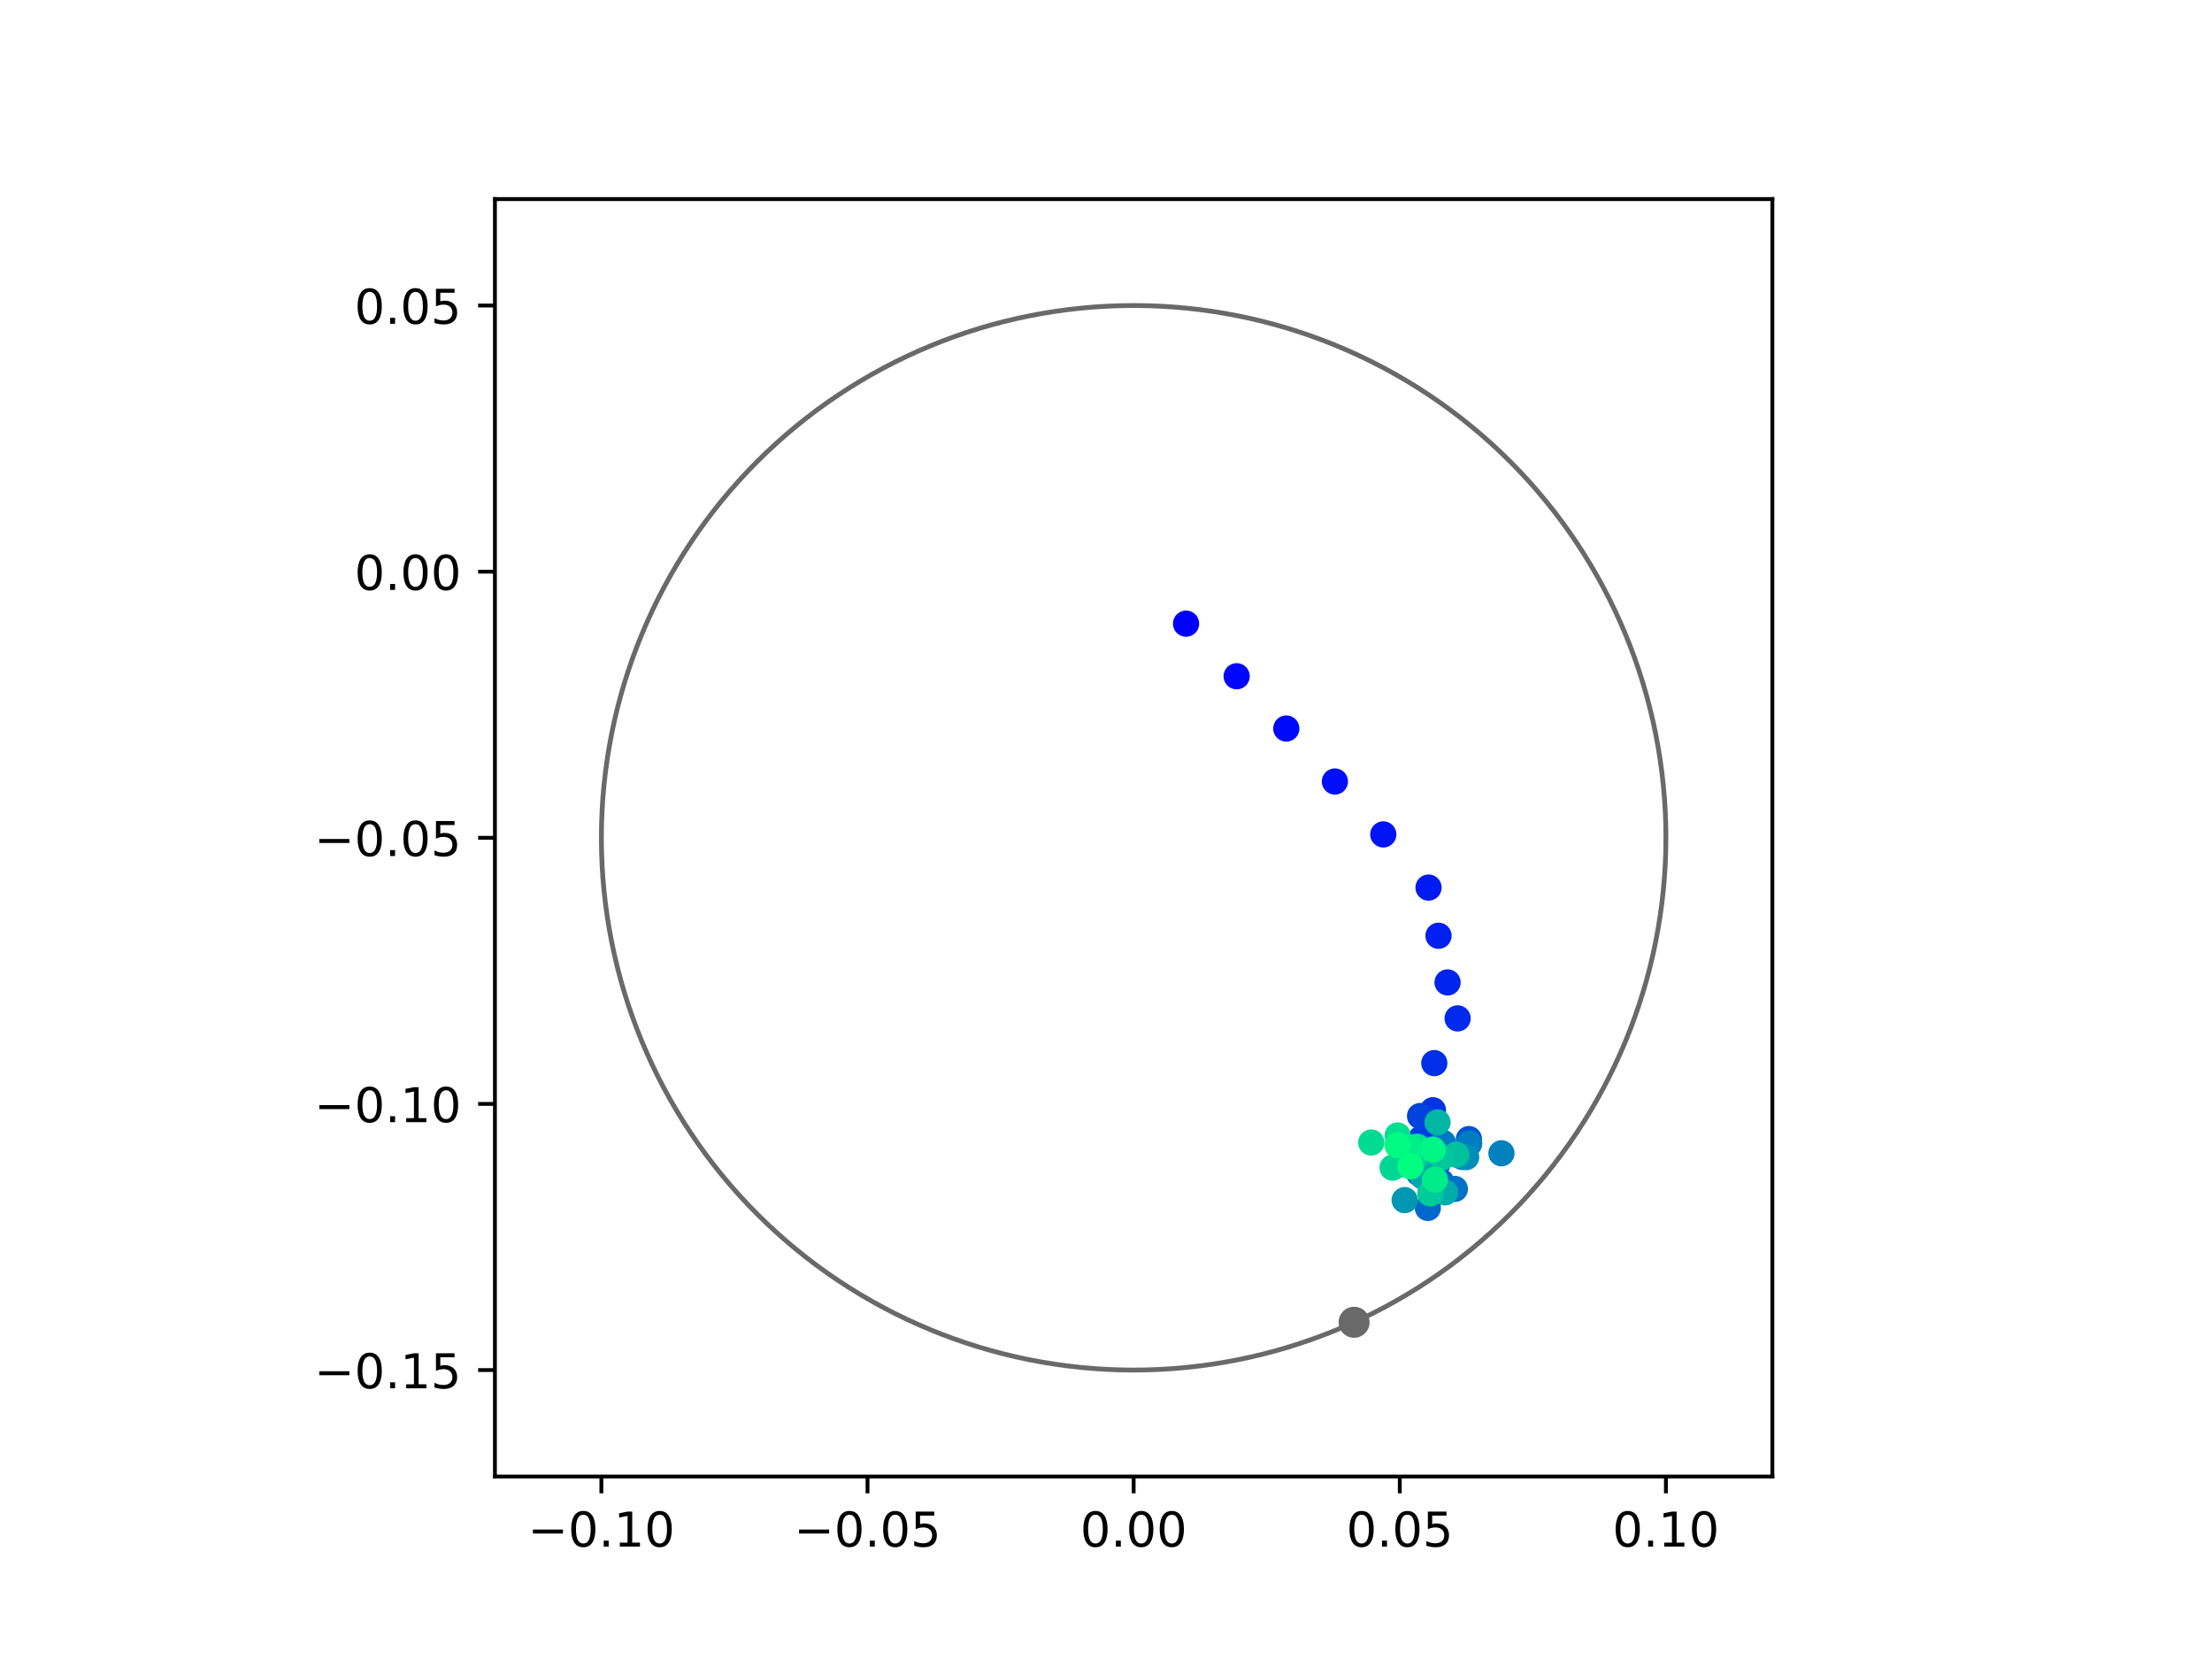 <?xml version="1.0" encoding="utf-8" standalone="no"?>
<!DOCTYPE svg PUBLIC "-//W3C//DTD SVG 1.1//EN"
  "http://www.w3.org/Graphics/SVG/1.1/DTD/svg11.dtd">
<!-- Created with matplotlib (https://matplotlib.org/) -->
<svg height="345.6pt" version="1.1" viewBox="0 0 460.8 345.6" width="460.8pt" xmlns="http://www.w3.org/2000/svg" xmlns:xlink="http://www.w3.org/1999/xlink">
 <defs>
  <style type="text/css">
*{stroke-linecap:butt;stroke-linejoin:round;}
  </style>
 </defs>
 <g id="figure_1">
  <g id="patch_1">
   <path d="M 0 345.6 
L 460.8 345.6 
L 460.8 0 
L 0 0 
z
" style="fill:#ffffff;"/>
  </g>
  <g id="axes_1">
   <g id="patch_2">
    <path d="M 103.104 307.584 
L 369.216 307.584 
L 369.216 41.472 
L 103.104 41.472 
z
" style="fill:#ffffff;"/>
   </g>
   <g id="PathCollection_1">
    <defs>
     <path d="M 0 2.236 
C 0.593 2.236 1.162 2 1.581 1.581 
C 2 1.162 2.236 0.593 2.236 0 
C 2.236 -0.593 2 -1.162 1.581 -1.581 
C 1.162 -2 0.593 -2.236 0 -2.236 
C -0.593 -2.236 -1.162 -2 -1.581 -1.581 
C -2 -1.162 -2.236 -0.593 -2.236 0 
C -2.236 0.593 -2 1.162 -1.581 1.581 
C -1.162 2 -0.593 2.236 0 2.236 
z
" id="C0_0_fb9a81ba14"/>
    </defs>
    <g clip-path="url(#pcf83c471b0)">
     <use style="fill:#0000ff;stroke:#0000ff;" x="247.078" xlink:href="#C0_0_fb9a81ba14" y="129.918"/>
    </g>
    <g clip-path="url(#pcf83c471b0)">
     <use style="fill:#0005fc;stroke:#0005fc;" x="257.619" xlink:href="#C0_0_fb9a81ba14" y="140.875"/>
    </g>
    <g clip-path="url(#pcf83c471b0)">
     <use style="fill:#000afa;stroke:#000afa;" x="267.961" xlink:href="#C0_0_fb9a81ba14" y="151.767"/>
    </g>
    <g clip-path="url(#pcf83c471b0)">
     <use style="fill:#000ff8;stroke:#000ff8;" x="278.084" xlink:href="#C0_0_fb9a81ba14" y="162.803"/>
    </g>
    <g clip-path="url(#pcf83c471b0)">
     <use style="fill:#0014f5;stroke:#0014f5;" x="288.163" xlink:href="#C0_0_fb9a81ba14" y="173.825"/>
    </g>
    <g clip-path="url(#pcf83c471b0)">
     <use style="fill:#001af2;stroke:#001af2;" x="297.59" xlink:href="#C0_0_fb9a81ba14" y="184.899"/>
    </g>
    <g clip-path="url(#pcf83c471b0)">
     <use style="fill:#001ff0;stroke:#001ff0;" x="299.668" xlink:href="#C0_0_fb9a81ba14" y="194.938"/>
    </g>
    <g clip-path="url(#pcf83c471b0)">
     <use style="fill:#0024ed;stroke:#0024ed;" x="301.554" xlink:href="#C0_0_fb9a81ba14" y="204.656"/>
    </g>
    <g clip-path="url(#pcf83c471b0)">
     <use style="fill:#0029eb;stroke:#0029eb;" x="303.647" xlink:href="#C0_0_fb9a81ba14" y="212.15"/>
    </g>
    <g clip-path="url(#pcf83c471b0)">
     <use style="fill:#002fe8;stroke:#002fe8;" x="298.788" xlink:href="#C0_0_fb9a81ba14" y="221.465"/>
    </g>
    <g clip-path="url(#pcf83c471b0)">
     <use style="fill:#0034e5;stroke:#0034e5;" x="298.505" xlink:href="#C0_0_fb9a81ba14" y="231.276"/>
    </g>
    <g clip-path="url(#pcf83c471b0)">
     <use style="fill:#0039e2;stroke:#0039e2;" x="299.296" xlink:href="#C0_0_fb9a81ba14" y="237.951"/>
    </g>
    <g clip-path="url(#pcf83c471b0)">
     <use style="fill:#003ee0;stroke:#003ee0;" x="295.999" xlink:href="#C0_0_fb9a81ba14" y="237.205"/>
    </g>
    <g clip-path="url(#pcf83c471b0)">
     <use style="fill:#0043de;stroke:#0043de;" x="295.823" xlink:href="#C0_0_fb9a81ba14" y="232.49"/>
    </g>
    <g clip-path="url(#pcf83c471b0)">
     <use style="fill:#0049db;stroke:#0049db;" x="295.38" xlink:href="#C0_0_fb9a81ba14" y="240.897"/>
    </g>
    <g clip-path="url(#pcf83c471b0)">
     <use style="fill:#004ed8;stroke:#004ed8;" x="296.597" xlink:href="#C0_0_fb9a81ba14" y="239.339"/>
    </g>
    <g clip-path="url(#pcf83c471b0)">
     <use style="fill:#0053d6;stroke:#0053d6;" x="306" xlink:href="#C0_0_fb9a81ba14" y="237.289"/>
    </g>
    <g clip-path="url(#pcf83c471b0)">
     <use style="fill:#0058d3;stroke:#0058d3;" x="304.637" xlink:href="#C0_0_fb9a81ba14" y="240.499"/>
    </g>
    <g clip-path="url(#pcf83c471b0)">
     <use style="fill:#005ed0;stroke:#005ed0;" x="299.411" xlink:href="#C0_0_fb9a81ba14" y="242.527"/>
    </g>
    <g clip-path="url(#pcf83c471b0)">
     <use style="fill:#0063ce;stroke:#0063ce;" x="300.219" xlink:href="#C0_0_fb9a81ba14" y="246.188"/>
    </g>
    <g clip-path="url(#pcf83c471b0)">
     <use style="fill:#0068cb;stroke:#0068cb;" x="297.446" xlink:href="#C0_0_fb9a81ba14" y="251.63"/>
    </g>
    <g clip-path="url(#pcf83c471b0)">
     <use style="fill:#006dc8;stroke:#006dc8;" x="295.558" xlink:href="#C0_0_fb9a81ba14" y="244.385"/>
    </g>
    <g clip-path="url(#pcf83c471b0)">
     <use style="fill:#0072c6;stroke:#0072c6;" x="303.071" xlink:href="#C0_0_fb9a81ba14" y="247.674"/>
    </g>
    <g clip-path="url(#pcf83c471b0)">
     <use style="fill:#0078c3;stroke:#0078c3;" x="300.594" xlink:href="#C0_0_fb9a81ba14" y="238.066"/>
    </g>
    <g clip-path="url(#pcf83c471b0)">
     <use style="fill:#007dc0;stroke:#007dc0;" x="306.061" xlink:href="#C0_0_fb9a81ba14" y="238.224"/>
    </g>
    <g clip-path="url(#pcf83c471b0)">
     <use style="fill:#0082be;stroke:#0082be;" x="312.776" xlink:href="#C0_0_fb9a81ba14" y="240.252"/>
    </g>
    <g clip-path="url(#pcf83c471b0)">
     <use style="fill:#0087bc;stroke:#0087bc;" x="304.631" xlink:href="#C0_0_fb9a81ba14" y="241.023"/>
    </g>
    <g clip-path="url(#pcf83c471b0)">
     <use style="fill:#008db8;stroke:#008db8;" x="305.431" xlink:href="#C0_0_fb9a81ba14" y="241.042"/>
    </g>
    <g clip-path="url(#pcf83c471b0)">
     <use style="fill:#0092b6;stroke:#0092b6;" x="296.563" xlink:href="#C0_0_fb9a81ba14" y="245.183"/>
    </g>
    <g clip-path="url(#pcf83c471b0)">
     <use style="fill:#0097b3;stroke:#0097b3;" x="292.619" xlink:href="#C0_0_fb9a81ba14" y="250.005"/>
    </g>
    <g clip-path="url(#pcf83c471b0)">
     <use style="fill:#009cb1;stroke:#009cb1;" x="296.225" xlink:href="#C0_0_fb9a81ba14" y="244.863"/>
    </g>
    <g clip-path="url(#pcf83c471b0)">
     <use style="fill:#00a1ae;stroke:#00a1ae;" x="291.044" xlink:href="#C0_0_fb9a81ba14" y="242.728"/>
    </g>
    <g clip-path="url(#pcf83c471b0)">
     <use style="fill:#00a7ac;stroke:#00a7ac;" x="296.486" xlink:href="#C0_0_fb9a81ba14" y="245.106"/>
    </g>
    <g clip-path="url(#pcf83c471b0)">
     <use style="fill:#00aca9;stroke:#00aca9;" x="301.015" xlink:href="#C0_0_fb9a81ba14" y="248.393"/>
    </g>
    <g clip-path="url(#pcf83c471b0)">
     <use style="fill:#00b1a6;stroke:#00b1a6;" x="293.595" xlink:href="#C0_0_fb9a81ba14" y="241.514"/>
    </g>
    <g clip-path="url(#pcf83c471b0)">
     <use style="fill:#00b6a4;stroke:#00b6a4;" x="299.46" xlink:href="#C0_0_fb9a81ba14" y="233.802"/>
    </g>
    <g clip-path="url(#pcf83c471b0)">
     <use style="fill:#00bca1;stroke:#00bca1;" x="296.684" xlink:href="#C0_0_fb9a81ba14" y="240.148"/>
    </g>
    <g clip-path="url(#pcf83c471b0)">
     <use style="fill:#00c19e;stroke:#00c19e;" x="303.369" xlink:href="#C0_0_fb9a81ba14" y="240.537"/>
    </g>
    <g clip-path="url(#pcf83c471b0)">
     <use style="fill:#00c69c;stroke:#00c69c;" x="300.285" xlink:href="#C0_0_fb9a81ba14" y="241.154"/>
    </g>
    <g clip-path="url(#pcf83c471b0)">
     <use style="fill:#00cb9a;stroke:#00cb9a;" x="297.958" xlink:href="#C0_0_fb9a81ba14" y="248.617"/>
    </g>
    <g clip-path="url(#pcf83c471b0)">
     <use style="fill:#00d097;stroke:#00d097;" x="294.17" xlink:href="#C0_0_fb9a81ba14" y="242.488"/>
    </g>
    <g clip-path="url(#pcf83c471b0)">
     <use style="fill:#00d694;stroke:#00d694;" x="290.107" xlink:href="#C0_0_fb9a81ba14" y="243.242"/>
    </g>
    <g clip-path="url(#pcf83c471b0)">
     <use style="fill:#00db92;stroke:#00db92;" x="285.655" xlink:href="#C0_0_fb9a81ba14" y="238.008"/>
    </g>
    <g clip-path="url(#pcf83c471b0)">
     <use style="fill:#00e08f;stroke:#00e08f;" x="291.153" xlink:href="#C0_0_fb9a81ba14" y="236.537"/>
    </g>
    <g clip-path="url(#pcf83c471b0)">
     <use style="fill:#00e58c;stroke:#00e58c;" x="295.224" xlink:href="#C0_0_fb9a81ba14" y="238.878"/>
    </g>
    <g clip-path="url(#pcf83c471b0)">
     <use style="fill:#00eb8a;stroke:#00eb8a;" x="298.919" xlink:href="#C0_0_fb9a81ba14" y="245.753"/>
    </g>
    <g clip-path="url(#pcf83c471b0)">
     <use style="fill:#00f087;stroke:#00f087;" x="293.504" xlink:href="#C0_0_fb9a81ba14" y="239.05"/>
    </g>
    <g clip-path="url(#pcf83c471b0)">
     <use style="fill:#00f584;stroke:#00f584;" x="298.485" xlink:href="#C0_0_fb9a81ba14" y="239.49"/>
    </g>
    <g clip-path="url(#pcf83c471b0)">
     <use style="fill:#00fa82;stroke:#00fa82;" x="291.122" xlink:href="#C0_0_fb9a81ba14" y="238.568"/>
    </g>
    <g clip-path="url(#pcf83c471b0)">
     <use style="fill:#00ff80;stroke:#00ff80;" x="293.805" xlink:href="#C0_0_fb9a81ba14" y="242.958"/>
    </g>
   </g>
   <g id="PathCollection_2">
    <defs>
     <path d="M 0 2.739 
C 0.726 2.739 1.423 2.45 1.936 1.936 
C 2.45 1.423 2.739 0.726 2.739 0 
C 2.739 -0.726 2.45 -1.423 1.936 -1.936 
C 1.423 -2.45 0.726 -2.739 0 -2.739 
C -0.726 -2.739 -1.423 -2.45 -1.936 -1.936 
C -2.45 -1.423 -2.739 -0.726 -2.739 0 
C -2.739 0.726 -2.45 1.423 -1.936 1.936 
C -1.423 2.45 -0.726 2.739 0 2.739 
z
" id="m4de5854279" style="stroke:#696969;"/>
    </defs>
    <g clip-path="url(#pcf83c471b0)">
     <use style="fill:#696969;stroke:#696969;" x="282.083" xlink:href="#m4de5854279" y="275.451"/>
    </g>
   </g>
   <g id="patch_3">
    <path clip-path="url(#pcf83c471b0)" d="M 236.16 285.408 
C 265.566 285.408 293.771 273.725 314.564 252.932 
C 335.357 232.139 347.04 203.934 347.04 174.528 
C 347.04 145.122 335.357 116.917 314.564 96.124 
C 293.771 75.331 265.566 63.648 236.16 63.648 
C 206.754 63.648 178.549 75.331 157.756 96.124 
C 136.963 116.917 125.28 145.122 125.28 174.528 
C 125.28 203.934 136.963 232.139 157.756 252.932 
C 178.549 273.725 206.754 285.408 236.16 285.408 
z
" style="fill:none;stroke:#696969;stroke-linejoin:miter;"/>
   </g>
   <g id="matplotlib.axis_1">
    <g id="xtick_1">
     <g id="line2d_1">
      <defs>
       <path d="M 0 0 
L 0 3.5 
" id="m1ea2e8a4a4" style="stroke:#000000;stroke-width:0.8;"/>
      </defs>
      <g>
       <use style="stroke:#000000;stroke-width:0.8;" x="125.28" xlink:href="#m1ea2e8a4a4" y="307.584"/>
      </g>
     </g>
     <g id="text_1">
      <!-- −0.10 -->
      <defs>
       <path d="M 10.594 35.5 
L 73.188 35.5 
L 73.188 27.203 
L 10.594 27.203 
z
" id="DejaVuSans-8722"/>
       <path d="M 31.781 66.406 
Q 24.172 66.406 20.328 58.906 
Q 16.5 51.422 16.5 36.375 
Q 16.5 21.391 20.328 13.891 
Q 24.172 6.391 31.781 6.391 
Q 39.453 6.391 43.281 13.891 
Q 47.125 21.391 47.125 36.375 
Q 47.125 51.422 43.281 58.906 
Q 39.453 66.406 31.781 66.406 
z
M 31.781 74.219 
Q 44.047 74.219 50.516 64.516 
Q 56.984 54.828 56.984 36.375 
Q 56.984 17.969 50.516 8.266 
Q 44.047 -1.422 31.781 -1.422 
Q 19.531 -1.422 13.062 8.266 
Q 6.594 17.969 6.594 36.375 
Q 6.594 54.828 13.062 64.516 
Q 19.531 74.219 31.781 74.219 
z
" id="DejaVuSans-48"/>
       <path d="M 10.688 12.406 
L 21 12.406 
L 21 0 
L 10.688 0 
z
" id="DejaVuSans-46"/>
       <path d="M 12.406 8.297 
L 28.516 8.297 
L 28.516 63.922 
L 10.984 60.406 
L 10.984 69.391 
L 28.422 72.906 
L 38.281 72.906 
L 38.281 8.297 
L 54.391 8.297 
L 54.391 0 
L 12.406 0 
z
" id="DejaVuSans-49"/>
      </defs>
      <g transform="translate(109.957 322.182)scale(0.1 -0.1)">
       <use xlink:href="#DejaVuSans-8722"/>
       <use x="83.789" xlink:href="#DejaVuSans-48"/>
       <use x="147.412" xlink:href="#DejaVuSans-46"/>
       <use x="179.199" xlink:href="#DejaVuSans-49"/>
       <use x="242.822" xlink:href="#DejaVuSans-48"/>
      </g>
     </g>
    </g>
    <g id="xtick_2">
     <g id="line2d_2">
      <g>
       <use style="stroke:#000000;stroke-width:0.8;" x="180.72" xlink:href="#m1ea2e8a4a4" y="307.584"/>
      </g>
     </g>
     <g id="text_2">
      <!-- −0.05 -->
      <defs>
       <path d="M 10.797 72.906 
L 49.516 72.906 
L 49.516 64.594 
L 19.828 64.594 
L 19.828 46.734 
Q 21.969 47.469 24.109 47.828 
Q 26.266 48.188 28.422 48.188 
Q 40.625 48.188 47.75 41.5 
Q 54.891 34.812 54.891 23.391 
Q 54.891 11.625 47.562 5.094 
Q 40.234 -1.422 26.906 -1.422 
Q 22.312 -1.422 17.547 -0.641 
Q 12.797 0.141 7.719 1.703 
L 7.719 11.625 
Q 12.109 9.234 16.797 8.062 
Q 21.484 6.891 26.703 6.891 
Q 35.156 6.891 40.078 11.328 
Q 45.016 15.766 45.016 23.391 
Q 45.016 31 40.078 35.438 
Q 35.156 39.891 26.703 39.891 
Q 22.75 39.891 18.812 39.016 
Q 14.891 38.141 10.797 36.281 
z
" id="DejaVuSans-53"/>
      </defs>
      <g transform="translate(165.397 322.182)scale(0.1 -0.1)">
       <use xlink:href="#DejaVuSans-8722"/>
       <use x="83.789" xlink:href="#DejaVuSans-48"/>
       <use x="147.412" xlink:href="#DejaVuSans-46"/>
       <use x="179.199" xlink:href="#DejaVuSans-48"/>
       <use x="242.822" xlink:href="#DejaVuSans-53"/>
      </g>
     </g>
    </g>
    <g id="xtick_3">
     <g id="line2d_3">
      <g>
       <use style="stroke:#000000;stroke-width:0.8;" x="236.16" xlink:href="#m1ea2e8a4a4" y="307.584"/>
      </g>
     </g>
     <g id="text_3">
      <!-- 0.00 -->
      <g transform="translate(225.027 322.182)scale(0.1 -0.1)">
       <use xlink:href="#DejaVuSans-48"/>
       <use x="63.623" xlink:href="#DejaVuSans-46"/>
       <use x="95.41" xlink:href="#DejaVuSans-48"/>
       <use x="159.033" xlink:href="#DejaVuSans-48"/>
      </g>
     </g>
    </g>
    <g id="xtick_4">
     <g id="line2d_4">
      <g>
       <use style="stroke:#000000;stroke-width:0.8;" x="291.6" xlink:href="#m1ea2e8a4a4" y="307.584"/>
      </g>
     </g>
     <g id="text_4">
      <!-- 0.05 -->
      <g transform="translate(280.467 322.182)scale(0.1 -0.1)">
       <use xlink:href="#DejaVuSans-48"/>
       <use x="63.623" xlink:href="#DejaVuSans-46"/>
       <use x="95.41" xlink:href="#DejaVuSans-48"/>
       <use x="159.033" xlink:href="#DejaVuSans-53"/>
      </g>
     </g>
    </g>
    <g id="xtick_5">
     <g id="line2d_5">
      <g>
       <use style="stroke:#000000;stroke-width:0.8;" x="347.04" xlink:href="#m1ea2e8a4a4" y="307.584"/>
      </g>
     </g>
     <g id="text_5">
      <!-- 0.10 -->
      <g transform="translate(335.907 322.182)scale(0.1 -0.1)">
       <use xlink:href="#DejaVuSans-48"/>
       <use x="63.623" xlink:href="#DejaVuSans-46"/>
       <use x="95.41" xlink:href="#DejaVuSans-49"/>
       <use x="159.033" xlink:href="#DejaVuSans-48"/>
      </g>
     </g>
    </g>
   </g>
   <g id="matplotlib.axis_2">
    <g id="ytick_1">
     <g id="line2d_6">
      <defs>
       <path d="M 0 0 
L -3.5 0 
" id="m9e9fa1a426" style="stroke:#000000;stroke-width:0.8;"/>
      </defs>
      <g>
       <use style="stroke:#000000;stroke-width:0.8;" x="103.104" xlink:href="#m9e9fa1a426" y="285.408"/>
      </g>
     </g>
     <g id="text_6">
      <!-- −0.15 -->
      <g transform="translate(65.459 289.207)scale(0.1 -0.1)">
       <use xlink:href="#DejaVuSans-8722"/>
       <use x="83.789" xlink:href="#DejaVuSans-48"/>
       <use x="147.412" xlink:href="#DejaVuSans-46"/>
       <use x="179.199" xlink:href="#DejaVuSans-49"/>
       <use x="242.822" xlink:href="#DejaVuSans-53"/>
      </g>
     </g>
    </g>
    <g id="ytick_2">
     <g id="line2d_7">
      <g>
       <use style="stroke:#000000;stroke-width:0.8;" x="103.104" xlink:href="#m9e9fa1a426" y="229.968"/>
      </g>
     </g>
     <g id="text_7">
      <!-- −0.10 -->
      <g transform="translate(65.459 233.767)scale(0.1 -0.1)">
       <use xlink:href="#DejaVuSans-8722"/>
       <use x="83.789" xlink:href="#DejaVuSans-48"/>
       <use x="147.412" xlink:href="#DejaVuSans-46"/>
       <use x="179.199" xlink:href="#DejaVuSans-49"/>
       <use x="242.822" xlink:href="#DejaVuSans-48"/>
      </g>
     </g>
    </g>
    <g id="ytick_3">
     <g id="line2d_8">
      <g>
       <use style="stroke:#000000;stroke-width:0.8;" x="103.104" xlink:href="#m9e9fa1a426" y="174.528"/>
      </g>
     </g>
     <g id="text_8">
      <!-- −0.05 -->
      <g transform="translate(65.459 178.327)scale(0.1 -0.1)">
       <use xlink:href="#DejaVuSans-8722"/>
       <use x="83.789" xlink:href="#DejaVuSans-48"/>
       <use x="147.412" xlink:href="#DejaVuSans-46"/>
       <use x="179.199" xlink:href="#DejaVuSans-48"/>
       <use x="242.822" xlink:href="#DejaVuSans-53"/>
      </g>
     </g>
    </g>
    <g id="ytick_4">
     <g id="line2d_9">
      <g>
       <use style="stroke:#000000;stroke-width:0.8;" x="103.104" xlink:href="#m9e9fa1a426" y="119.088"/>
      </g>
     </g>
     <g id="text_9">
      <!-- 0.00 -->
      <g transform="translate(73.838 122.887)scale(0.1 -0.1)">
       <use xlink:href="#DejaVuSans-48"/>
       <use x="63.623" xlink:href="#DejaVuSans-46"/>
       <use x="95.41" xlink:href="#DejaVuSans-48"/>
       <use x="159.033" xlink:href="#DejaVuSans-48"/>
      </g>
     </g>
    </g>
    <g id="ytick_5">
     <g id="line2d_10">
      <g>
       <use style="stroke:#000000;stroke-width:0.8;" x="103.104" xlink:href="#m9e9fa1a426" y="63.648"/>
      </g>
     </g>
     <g id="text_10">
      <!-- 0.05 -->
      <g transform="translate(73.838 67.447)scale(0.1 -0.1)">
       <use xlink:href="#DejaVuSans-48"/>
       <use x="63.623" xlink:href="#DejaVuSans-46"/>
       <use x="95.41" xlink:href="#DejaVuSans-48"/>
       <use x="159.033" xlink:href="#DejaVuSans-53"/>
      </g>
     </g>
    </g>
   </g>
   <g id="patch_4">
    <path d="M 103.104 307.584 
L 103.104 41.472 
" style="fill:none;stroke:#000000;stroke-linecap:square;stroke-linejoin:miter;stroke-width:0.8;"/>
   </g>
   <g id="patch_5">
    <path d="M 369.216 307.584 
L 369.216 41.472 
" style="fill:none;stroke:#000000;stroke-linecap:square;stroke-linejoin:miter;stroke-width:0.8;"/>
   </g>
   <g id="patch_6">
    <path d="M 103.104 307.584 
L 369.216 307.584 
" style="fill:none;stroke:#000000;stroke-linecap:square;stroke-linejoin:miter;stroke-width:0.8;"/>
   </g>
   <g id="patch_7">
    <path d="M 103.104 41.472 
L 369.216 41.472 
" style="fill:none;stroke:#000000;stroke-linecap:square;stroke-linejoin:miter;stroke-width:0.8;"/>
   </g>
  </g>
 </g>
 <defs>
  <clipPath id="pcf83c471b0">
   <rect height="266.112" width="266.112" x="103.104" y="41.472"/>
  </clipPath>
 </defs>
</svg>
